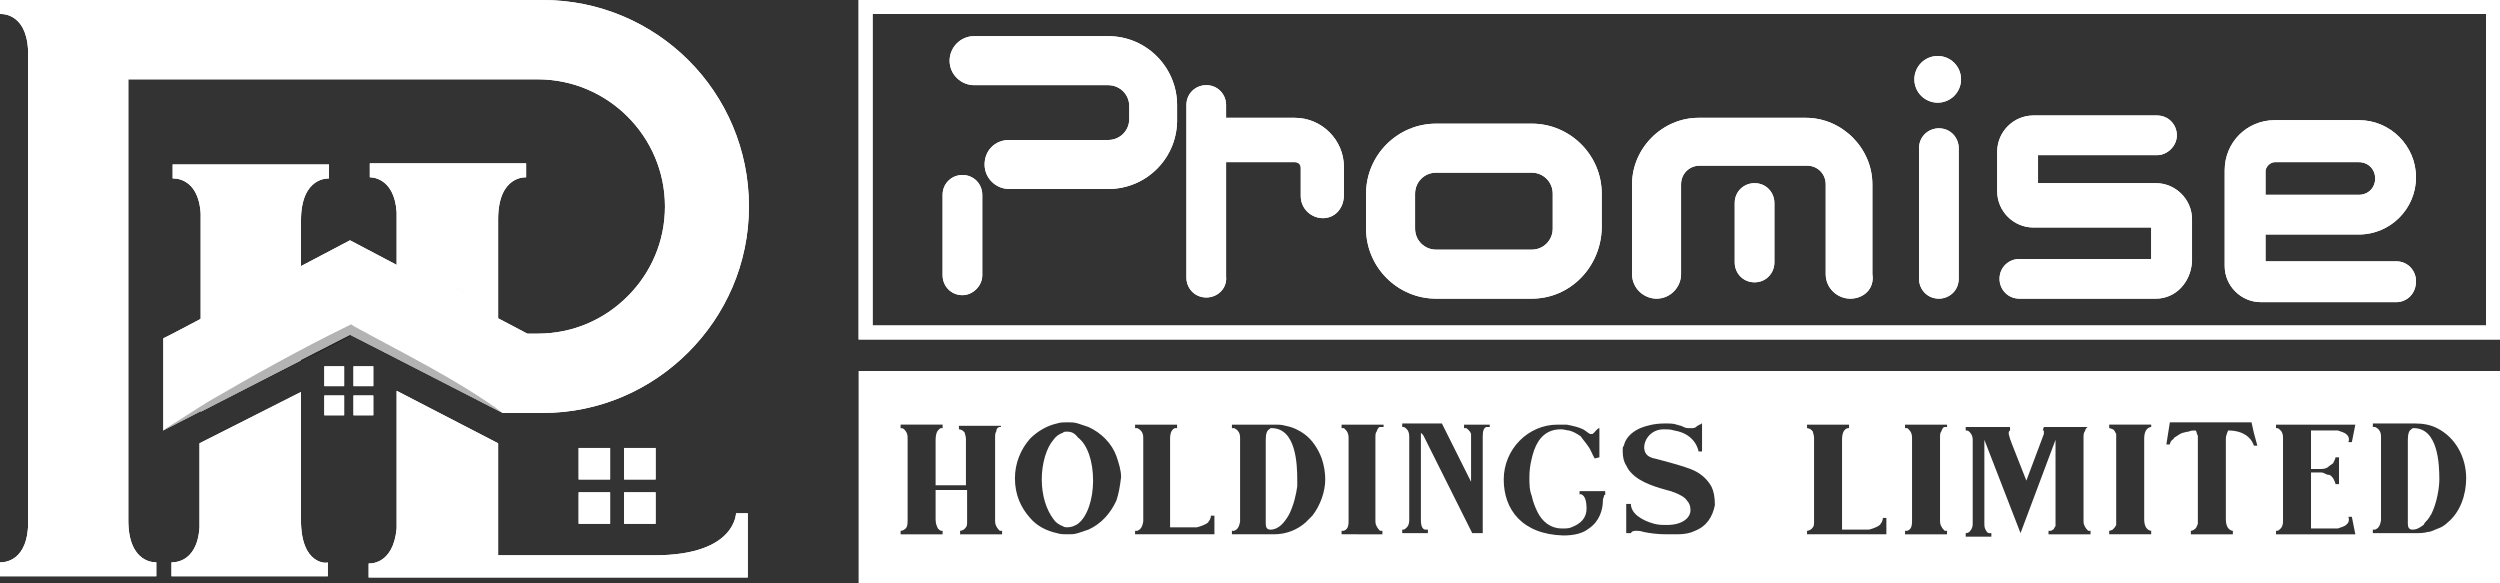 <?xml version="1.0" encoding="utf-8"?>
<!-- Generator: Adobe Illustrator 27.1.1, SVG Export Plug-In . SVG Version: 6.00 Build 0)  -->
<svg version="1.1" id="Layer_1" xmlns="http://www.w3.org/2000/svg" xmlns:xlink="http://www.w3.org/1999/xlink" x="0px" y="0px"
	 viewBox="0 0 214.3 50" style="enable-background:new 0 0 214.3 50;" xml:space="preserve">
<rect x="0" y="0" width="214.3" height="50" fill="#333333" stroke="none"/>
<style type="text/css">
	.st0{fill:#FFFFFF;}
	.st1{opacity:0.6;fill:#FFFFFF;}
	.st2{fill:#221F1F;}
	.st3{fill:url(#SVGID_1_);}
	.st4{fill:url(#SVGID_00000078012239156924257580000003718436038517457584_);}
	.st5{fill:url(#SVGID_00000008870258809629484270000017257581089842065040_);}
	.st6{fill:url(#SVGID_00000049931309720297758400000014420621215214248080_);}
	.st7{opacity:0.6;fill:url(#SVGID_00000151503228802721362510000002205299175466826671_);}
	.st8{opacity:0.6;fill:url(#SVGID_00000178186042078273957480000011828880564157079215_);}
	.st9{fill:#0958A7;}
	.st10{fill:url(#SVGID_00000093138338166311428770000012752534034396321980_);}
	.st11{fill:url(#SVGID_00000002353652900291518120000006372442004815091352_);}
	.st12{fill:url(#SVGID_00000081613910158591269880000009631424461522577568_);}
	.st13{fill:url(#SVGID_00000052825998814202934820000000389511240206144191_);}
	.st14{fill:url(#SVGID_00000021798965547250024930000000825232790507994295_);}
	.st15{fill:url(#SVGID_00000176041821386850782090000003251423844929420710_);}
	.st16{fill:url(#SVGID_00000129207391210892562360000006770449123073824648_);}
	.st17{fill:url(#SVGID_00000059267771312686304980000000006956204550855303_);}
	.st18{fill:url(#SVGID_00000135690357290446907260000016310823944215136945_);}
	.st19{fill:url(#SVGID_00000071554101612303876950000013978154199298735518_);}
	.st20{fill:url(#SVGID_00000048488292600789424440000004411882598577057188_);}
	.st21{fill:url(#SVGID_00000144334320621965696960000012595212527203297964_);}
	.st22{fill:url(#SVGID_00000027579378578175637480000002085121912675135389_);}
	.st23{fill:url(#SVGID_00000003802358083339834430000017588388016800039819_);}
	.st24{fill:url(#SVGID_00000030489267299822862710000017007103197836526762_);}
	.st25{fill:url(#SVGID_00000072996200261060958520000014874054536104644994_);}
	.st26{fill:url(#SVGID_00000137111840176316795320000000295558503690465697_);}
	.st27{opacity:0.6;fill:url(#SVGID_00000121241744575142564430000009143999807879249538_);}
	.st28{opacity:0.6;fill:url(#SVGID_00000092433828010756464860000001591806543268043658_);}
	.st29{fill:url(#SVGID_00000137130112870484713980000001513059442502302609_);}
	.st30{fill:url(#SVGID_00000000203959651608010090000007586790758457965233_);}
	.st31{fill:url(#SVGID_00000145757395066992303410000014859268534856242574_);}
	.st32{fill:url(#SVGID_00000101786473740936197280000010876601105673985972_);}
	.st33{fill:url(#SVGID_00000115498093983826141300000005509192201429215419_);}
	.st34{fill:url(#SVGID_00000139287750579370986760000010971157617202866859_);}
	.st35{fill:url(#SVGID_00000111887792382476763320000008034250318782821521_);}
	.st36{fill:url(#SVGID_00000129194469239296234190000012874574037468519353_);}
	.st37{fill:url(#SVGID_00000055697403311348050670000017923085035585603758_);}
	.st38{fill:url(#SVGID_00000116950241938742290610000015474525143583193009_);}
	.st39{fill:url(#SVGID_00000006673809965124140040000003335765349968681390_);}
	.st40{fill:url(#SVGID_00000073713107142903433190000013731559017680311950_);}
	.st41{fill:url(#SVGID_00000178180046499887605890000012450019202614439611_);}
	.st42{fill:url(#SVGID_00000061467011168261145060000012610131345681789354_);}
	.st43{fill:url(#SVGID_00000093176762368440786250000009646456067237714079_);}
	.st44{fill:url(#SVGID_00000126300571529025565900000002153448295065035927_);}
	.st45{fill:url(#SVGID_00000072279969780518757660000009786659852803958423_);}
	.st46{opacity:0.6;fill:url(#SVGID_00000047770902316599757530000009155718851769034898_);}
	.st47{opacity:0.6;fill:url(#SVGID_00000050623800161245044250000017660738703034513280_);}
	.st48{fill:url(#SVGID_00000122700431750036682080000012057016953461454720_);}
	.st49{fill:url(#SVGID_00000023962361144786963460000005015771165493499272_);}
	.st50{fill:url(#SVGID_00000171683258564704728520000013184925581965399743_);}
	.st51{fill:url(#SVGID_00000109752686761876669220000015076735483474169776_);}
	.st52{fill:url(#SVGID_00000063626827228490864280000000741002883574857106_);}
	.st53{opacity:0.6;fill:url(#SVGID_00000003073473393440889200000006454209396501692350_);}
	.st54{opacity:0.6;fill:url(#SVGID_00000078723035321102616130000013846915272351662527_);}
	.st55{fill:url(#SVGID_00000167358921980563496010000012778398604767133061_);}
	.st56{opacity:0.6;fill:url(#SVGID_00000101801281727497616380000018048933620460541620_);}
	.st57{opacity:0.6;fill:url(#SVGID_00000140694391146796835720000001602763605357388969_);}
	.st58{opacity:0.3;}
	.st59{fill:url(#SVGID_00000049936749371450742330000005915623719854249889_);}
	.st60{fill:url(#SVGID_00000125587365233263649110000010637359037539919262_);}
	.st61{fill:#2D358E;}
	.st62{fill:#43C6F2;}
</style>
<g>
	<g>
		<rect x="27.8" y="31.4" class="st0" width="1.7" height="1.7"/>
		<rect x="30.3" y="31.4" class="st0" width="1.7" height="1.7"/>
		<rect x="27.8" y="33.9" class="st0" width="1.7" height="1.7"/>
		<rect x="30.3" y="33.9" class="st0" width="1.7" height="1.7"/>
	</g>
	<g>
		<rect x="49.6" y="38.4" class="st0" width="2.7" height="2.7"/>
		<rect x="53.5" y="38.4" class="st0" width="2.7" height="2.7"/>
		<rect x="49.6" y="42.2" class="st0" width="2.7" height="2.7"/>
		<rect x="53.5" y="42.2" class="st0" width="2.7" height="2.7"/>
	</g>
	<path class="st0" d="M25.8,44.6v-11L17.1,38v7.2c-0.2,3.2-2.4,3-2.4,3v1.2h13.4v-1.2C28.1,48.3,25.8,48.5,25.8,44.6z"/>
	<path class="st0" d="M14.8,14.1v1.2c0,0,2.2-0.2,2.4,3v17l8.6-4.4v-12c0-3.8,2.4-3.6,2.4-3.6v-1.2H14.8z"/>
	<path class="st0" d="M63.1,43.9c0,0,0.1,3.7-7,3.7H42.7l0-9.6L34,33.5v11.8c-0.3,3.2-2.4,3-2.4,3v1.2h32.5v-5.5H63.1z"/>
	<path class="st0" d="M34,18.2v12.5l8.7,4.4l0-16.3c0-3.8,2.4-3.6,2.4-3.6v-1.2H31.7v1.2C31.7,15.2,33.8,15.1,34,18.2z"/>
	<path class="st1" d="M34,22.6c0.8,0.2,1.6,0.4,2.4,0.8c0.4,0.1,0.7,0.3,1.1,0.5c0.4,0.2,0.7,0.4,1.1,0.5c0.4,0.2,0.7,0.4,1.1,0.6
		c0.3,0.2,0.7,0.4,1,0.7c0.7,0.5,1.3,0.9,2,1.5l0,0.1L38.3,25L34,22.6L34,22.6z"/>
	<path class="st1" d="M25.8,22.8c-0.8,0.2-1.6,0.4-2.4,0.8c-0.4,0.1-0.7,0.3-1.1,0.5c-0.4,0.2-0.7,0.4-1.1,0.5
		c-0.4,0.2-0.7,0.4-1.1,0.6c-0.3,0.2-0.7,0.4-1,0.7c-0.7,0.5-1.3,0.9-2,1.5l0,0.1l4.3-2.2L25.8,22.8L25.8,22.8z"/>
	<g>
		<path class="st0" d="M214.3,29.1H73.6V0h140.7V29.1z M74.8,27.9h138.3V1.2H74.8V27.9z"/>
	</g>
	<path class="st0" d="M64.2,17.7c0,4.9-2,9.3-5.2,12.5c-3.2,3.2-7.6,5.2-12.5,5.2h-3.4L30,28.7l-16,8.2v-7.9l0.8-0.4l15.2-8l15.2,8
		h0.9c3,0,5.7-1.2,7.7-3.2c2-2,3.2-4.7,3.2-7.7c0-6-4.9-10.9-10.9-10.9H11v37.8c0,3.8,2.4,3.6,2.4,3.6v1.2H0v-1.2c0,0,2.2,0.2,2.4-3
		V4.2C2.2,1,0,1.2,0,1.2V0h46.5C56.3,0,64.2,7.9,64.2,17.7z"/>
	<g>
		<g>
			<path class="st0" d="M95,16.2h-8.5c-1.1,0-2.1-0.9-2.1-2.1s0.9-2.1,2.1-2.1H95c1,0,1.8-0.8,1.8-1.8V9.1c0-1-0.8-1.8-1.8-1.8H83.5
				c-1.1,0-2.1-0.9-2.1-2.1c0-1.1,0.9-2.1,2.1-2.1H95c3.3,0,5.9,2.7,5.9,5.9v1.1C101,13.5,98.3,16.2,95,16.2z"/>
		</g>
		<g>
			<path class="st0" d="M131.3,25.6h-8.2c-3.3,0-6-2.7-6-6v-3c0-3.3,2.7-6,6-6h8.2c3.3,0,6,2.7,6,6v3
				C137.2,22.9,134.6,25.6,131.3,25.6z M123.1,14.8c-1,0-1.8,0.8-1.8,1.8v3c0,1,0.8,1.8,1.8,1.8h8.2c1,0,1.8-0.8,1.8-1.8v-3
				c0-1-0.8-1.8-1.8-1.8H123.1z"/>
		</g>
		<g>
			<path class="st0" d="M158.6,25.6c-1.1,0-2.1-0.9-2.1-2.1v-7.7c0-0.9-0.7-1.6-1.6-1.6h-9.2c-0.9,0-1.6,0.7-1.6,1.6v7.7
				c0,1.1-0.9,2.1-2.1,2.1c-1.1,0-2.1-0.9-2.1-2.1v-7.7c0-3.1,2.6-5.7,5.7-5.7h9.2c3.1,0,5.7,2.6,5.7,5.7v7.7
				C160.7,24.7,159.8,25.6,158.6,25.6z"/>
		</g>
		<g>
			<path class="st0" d="M150.4,24.2c-1,0-1.7-0.8-1.7-1.7v-5.1c0-1,0.8-1.7,1.7-1.7c1,0,1.7,0.8,1.7,1.7v5.1
				C152.1,23.4,151.4,24.2,150.4,24.2z"/>
		</g>
		<g>
			<path class="st0" d="M113.4,18.7c-1,0-1.9-0.8-1.9-1.9v-2.4c0-0.3-0.2-0.5-0.5-0.5h-6.4c-1,0-1.9-0.8-1.9-1.9s0.8-1.9,1.9-1.9
				h6.4c2.3,0,4.2,1.9,4.2,4.2v2.4C115.2,17.9,114.4,18.7,113.4,18.7z"/>
		</g>
		<g>
			<path class="st0" d="M82.5,25.3c-1,0-1.7-0.8-1.7-1.7v-6.9c0-1,0.8-1.7,1.7-1.7c1,0,1.7,0.8,1.7,1.7v6.9
				C84.2,24.5,83.4,25.3,82.5,25.3z"/>
		</g>
		<g>
			<path class="st0" d="M103.4,25.5c-1,0-1.7-0.8-1.7-1.7V9c0-1,0.8-1.7,1.7-1.7c1,0,1.7,0.8,1.7,1.7v14.7
				C105.2,24.7,104.4,25.5,103.4,25.5z"/>
		</g>
		<g>
			<path class="st0" d="M166.2,25.6c-1,0-1.7-0.8-1.7-1.7V12.7c0-1,0.8-1.7,1.7-1.7c1,0,1.7,0.8,1.7,1.7v11.2
				C167.9,24.9,167.1,25.6,166.2,25.6z"/>
		</g>
		<circle class="st0" cx="166.1" cy="6.8" r="2"/>
		<g>
			<path class="st0" d="M184.8,25.6h-11.7c-1,0-1.7-0.8-1.7-1.7c0-1,0.8-1.7,1.7-1.7h11.3v-2.7h-10.1c-1.7,0-3.1-1.4-3.1-3.1V13
				c0-1.7,1.4-3.1,3.1-3.1h10.6c1,0,1.7,0.8,1.7,1.7s-0.8,1.7-1.7,1.7h-10.2v2.4h10.1c1.7,0,3.1,1.4,3.1,3.1v3.6
				C187.8,24.2,186.5,25.6,184.8,25.6z"/>
		</g>
		<g>
			<path class="st0" d="M205.4,25.9h-11.6c-1.7,0-3.1-1.4-3.1-3.1v-8.2c0-2.4,1.9-4.3,4.3-4.3h7.2c2.7,0,4.9,2.2,4.9,4.9
				s-2.2,4.9-4.9,4.9h-8v2.3h11.2c1,0,1.7,0.8,1.7,1.7C207.1,25.2,206.3,25.9,205.4,25.9z M194.2,16.7h8c0.8,0,1.4-0.6,1.4-1.4
				c0-0.8-0.6-1.4-1.4-1.4H195c-0.4,0-0.8,0.4-0.8,0.8V16.7z"/>
		</g>
	</g>
	<g>
		<rect x="27.8" y="31.4" class="st0" width="1.7" height="1.7"/>
		<rect x="30.3" y="31.4" class="st0" width="1.7" height="1.7"/>
		<rect x="27.8" y="33.9" class="st0" width="1.7" height="1.7"/>
		<rect x="30.3" y="33.9" class="st0" width="1.7" height="1.7"/>
	</g>
	<g>
		<rect x="49.6" y="38.4" class="st0" width="2.7" height="2.7"/>
		<rect x="53.5" y="38.4" class="st0" width="2.7" height="2.7"/>
		<rect x="49.6" y="42.2" class="st0" width="2.7" height="2.7"/>
		<rect x="53.5" y="42.2" class="st0" width="2.7" height="2.7"/>
	</g>
	<path class="st0" d="M25.8,44.6v-11L17.1,38v7.2c-0.2,3.2-2.4,3-2.4,3v1.2h13.4v-1.2C28.1,48.3,25.8,48.5,25.8,44.6z"/>
	<path class="st0" d="M14.8,14.1v1.2c0,0,2.2-0.2,2.4,3v17l8.6-4.4v-12c0-3.8,2.4-3.6,2.4-3.6v-1.2H14.8z"/>
	<path class="st0" d="M63.1,43.9c0,0,0.1,3.7-7,3.7H42.7l0-9.6L34,33.5v11.8c-0.3,3.2-2.4,3-2.4,3v1.2h32.5v-5.5H63.1z"/>
	<path class="st0" d="M34,18.2v12.5l8.7,4.4l0-16.3c0-3.8,2.4-3.6,2.4-3.6v-1.2H31.7v1.2C31.7,15.2,33.8,15.1,34,18.2z"/>
	
		<radialGradient id="SVGID_1_" cx="-4764.068" cy="1598.73" r="27.666" gradientTransform="matrix(0.168 9.083909e-02 -9.800865e-03 1.817379e-02 856.716 428.765)" gradientUnits="userSpaceOnUse">
		<stop  offset="0" style="stop-color:#707274"/>
		<stop  offset="1" style="stop-color:#FFFFFF;stop-opacity:0"/>
	</radialGradient>
	<path style="opacity:0.6;fill:url(#SVGID_1_);" d="M34,22.6c0.8,0.2,1.6,0.4,2.4,0.8c0.4,0.1,0.7,0.3,1.1,0.5
		c0.4,0.2,0.7,0.4,1.1,0.5c0.4,0.2,0.7,0.4,1.1,0.6c0.3,0.2,0.7,0.4,1,0.7c0.7,0.5,1.3,0.9,2,1.5l0,0.1L38.3,25L34,22.6L34,22.6z"/>
	
		<radialGradient id="SVGID_00000090974712705076081680000007592010195054322367_" cx="2696.971" cy="1599.346" r="27.666" gradientTransform="matrix(-0.168 9.083909e-02 9.800865e-03 1.817379e-02 459.874 -248.882)" gradientUnits="userSpaceOnUse">
		<stop  offset="0" style="stop-color:#707274"/>
		<stop  offset="1" style="stop-color:#FFFFFF;stop-opacity:0"/>
	</radialGradient>
	<path style="opacity:0.6;fill:url(#SVGID_00000090974712705076081680000007592010195054322367_);" d="M25.8,22.8
		c-0.8,0.2-1.6,0.4-2.4,0.8c-0.4,0.1-0.7,0.3-1.1,0.5c-0.4,0.2-0.7,0.4-1.1,0.5c-0.4,0.2-0.7,0.4-1.1,0.6c-0.3,0.2-0.7,0.4-1,0.7
		c-0.7,0.5-1.3,0.9-2,1.5l0,0.1l4.3-2.2L25.8,22.8L25.8,22.8z"/>
	<g>
		<path class="st0" d="M214.3,29.1H73.6V0h140.7V29.1z M74.8,27.9h138.3V1.2H74.8V27.9z"/>
	</g>
	<path class="st0" d="M64.2,17.7c0,4.9-2,9.3-5.2,12.5c-3.2,3.2-7.6,5.2-12.5,5.2h-3.4L30,28.7l-16,8.2v-7.9l0.8-0.4l15.2-8l15.2,8
		h0.9c3,0,5.7-1.2,7.7-3.2c2-2,3.2-4.7,3.2-7.7c0-6-4.9-10.9-10.9-10.9H11v37.8c0,3.8,2.4,3.6,2.4,3.6v1.2H0v-1.2c0,0,2.2,0.2,2.4-3
		V4.2C2.2,1,0,1.2,0,1.2V0h46.5C56.3,0,64.2,7.9,64.2,17.7z"/>
	<g class="st58">
		<path d="M43.1,35.4c0,0-13.3-6.7-13-6.6c0,0-16,8.1-16,8.1l0-0.1c1.3-0.8,2.5-1.6,3.8-2.4c3.6-2.1,8.1-4.6,11.8-6.4
			c0,0,0.4-0.2,0.4-0.2l0.3,0.2C34.6,30.3,39.3,32.6,43.1,35.4L43.1,35.4z"/>
	</g>
	<g>
		<path class="st0" d="M91.5,37c-0.2,0-0.3,0-0.4,0.1c-0.3,0.1-0.6,0.3-0.8,0.6c-0.6,0.7-1,2-1,3.4c0,1.4,0.4,2.6,1,3.4
			c0.2,0.3,0.5,0.5,0.8,0.6c0.1,0.1,0.3,0.1,0.4,0.1c0.3,0,0.6-0.1,0.9-0.3c0.8-0.6,1.3-2.1,1.3-3.7c0-1.7-0.5-3.1-1.3-3.7
			C92.1,37.1,91.8,37,91.5,37z"/>
		<path class="st0" d="M206.9,36.7c-0.1,0-0.1,0-0.2,0.1c-0.2,0.1-0.3,0.4-0.3,0.9v6.9c0,0.1,0,0.2,0,0.3c0,0.3,0.1,0.5,0.4,0.5
			c0.3,0,0.5-0.1,0.8-0.3c0.1-0.1,0.2-0.1,0.2-0.2c0.1-0.2,0.3-0.3,0.4-0.5c0.1-0.1,0.1-0.2,0.2-0.3c0.5-1,0.7-2.3,0.7-3
			C209.1,39.8,209,36.7,206.9,36.7z"/>
		<path class="st0" d="M73.6,31.8V50h140.7V31.8H73.6z M85.9,36.6c0,0-0.1,0-0.2,0c-0.1,0-0.3,0.1-0.3,0.4c-0.1,0.1-0.1,0.3-0.1,0.6
			v6.9c0,0.3,0,0.4,0.1,0.6c0.1,0.2,0.2,0.3,0.3,0.4c0.1,0,0.1,0,0.2,0c0,0,0,0,0,0l0,0l0,0v0.3l0,0h-3.6v-0.3c0,0,0.3,0,0.5-0.3
			c0.1-0.1,0.1-0.3,0.1-0.5V42h-2.7v2.5c0,0.4,0.1,0.6,0.2,0.8c0,0,0.1,0.1,0.1,0.1c0.1,0.1,0.2,0.1,0.2,0.1c0.1,0,0.1,0,0.1,0v0.3
			h-3.6l0,0v-0.3l0,0l0,0c0,0,0,0,0,0c0,0,0.2,0,0.3-0.1c0.2-0.1,0.3-0.3,0.3-0.7v-7.2c0-0.4-0.2-0.6-0.3-0.7
			c-0.1-0.1-0.2-0.1-0.3-0.1c0,0,0,0,0,0l0,0l0,0v-0.3l0,0h3.6v0.3c0,0,0,0-0.1,0c-0.1,0-0.1,0-0.2,0.1c0,0-0.1,0.1-0.1,0.1
			c-0.1,0.1-0.2,0.4-0.2,0.8v3.9l0,0l0,0l0,0h2.6v-4c0-0.2-0.1-0.4-0.1-0.5c-0.2-0.3-0.5-0.3-0.5-0.3v-0.3h3.6l0,0V36.6z M95.7,42.9
			c-0.5,1.1-1.3,2-2.4,2.5c-0.3,0.1-0.6,0.2-0.9,0.3c-0.3,0.1-0.6,0.1-0.9,0.1l0,0l0,0c-0.3,0-0.6,0-0.9-0.1
			c-0.9-0.2-1.7-0.6-2.3-1.3c-0.8-0.9-1.3-2-1.3-3.4c0-1.3,0.5-2.5,1.3-3.4c0.6-0.6,1.4-1.1,2.3-1.3c0.3-0.1,0.6-0.1,0.9-0.1l0,0
			l0,0c0.3,0,0.6,0,0.9,0.1c0.3,0.1,0.6,0.2,0.9,0.3c1.1,0.5,2,1.4,2.4,2.5c0.2,0.6,0.4,1.2,0.4,1.8C96,41.7,95.9,42.3,95.7,42.9z
			 M104.1,45.8L104.1,45.8h-6.8l0,0v-0.3l0,0l0,0c0,0,0,0,0,0c0,0,0.1,0,0.2,0c0.2-0.1,0.4-0.2,0.5-0.8v-7.2c0-0.5-0.3-0.7-0.5-0.8
			c-0.1,0-0.1,0-0.2,0c0,0,0,0,0,0l0,0l0,0v-0.3l0,0h3.6v0.3c0,0-0.1,0-0.2,0c-0.2,0.1-0.4,0.3-0.4,0.9l0,3.8l0,3.8h1.7
			c0.2,0,0.4,0,0.6,0c0.4-0.1,0.6-0.2,0.8-0.3c0.1-0.1,0.2-0.1,0.2-0.2c0.2-0.2,0.2-0.5,0.2-0.5l0,0h0.3l0,0V45.8z M112.5,44.2
			c-0.2,0.2-0.4,0.4-0.6,0.6c-0.7,0.6-1.6,1-2.7,1l0,0h-3.6l0,0v-0.3l0,0l0,0c0,0,0,0,0,0c0,0,0.1,0,0.2,0c0.2-0.1,0.4-0.2,0.5-0.8
			v-7.2c0-0.5-0.3-0.7-0.5-0.8c-0.1,0-0.1,0-0.2,0c0,0,0,0,0,0l0,0l0,0v-0.3l0,0c0,0,3.3,0,3.6,0l0,0c0.4,0,0.7,0,1,0.1
			c0.6,0.1,1.2,0.4,1.6,0.7c0.7,0.5,1.2,1.3,1.5,2.1c0.2,0.6,0.3,1.2,0.3,1.8C113.6,42.1,113.2,43.3,112.5,44.2z M118.5,36.6
			c0,0-0.1,0-0.2,0c-0.1,0-0.2,0.1-0.3,0.4c-0.1,0.1-0.1,0.3-0.1,0.6v6.9c0,0.3,0,0.4,0.1,0.6c0.1,0.2,0.2,0.3,0.3,0.4
			c0.1,0,0.1,0,0.2,0c0,0,0,0,0,0l0,0l0,0v0.3l0,0H115v-0.3c0,0,0.1,0,0.2,0c0.2-0.1,0.4-0.2,0.4-0.8v-7.2c0-0.5-0.3-0.7-0.4-0.8
			c-0.1,0-0.2,0-0.2,0v-0.3h3.6l0,0V36.6z M127.7,36.6L127.7,36.6L127.7,36.6C127.7,36.6,127.7,36.6,127.7,36.6c-0.2,0-0.2,0-0.3,0
			c-0.2,0.1-0.3,0.3-0.3,0.8l0,8.3l0,0h-0.9l0,0l-2.1-4.2l-2.1-4.2c0,0-0.1-0.1-0.1-0.1c0,0-0.1-0.1-0.1-0.1c0,0.1,0,0.2,0,0.3v7.2
			c0,0.6,0.2,0.8,0.4,0.8c0.1,0,0.2,0,0.2,0v0.3h-2.2v-0.3c0,0,0,0,0.1,0c0.1,0,0.2-0.1,0.3-0.2c0.1-0.1,0.2-0.3,0.2-0.6v-7.2
			c0-0.3-0.1-0.5-0.2-0.6c-0.1-0.1-0.2-0.2-0.3-0.2c-0.1,0-0.1,0-0.1,0v-0.3h3.4l2.5,5v-3.8c0-0.1,0-0.2,0-0.3
			c-0.1-0.3-0.3-0.4-0.4-0.5c-0.1,0-0.1,0-0.2,0c0,0,0,0,0,0l0,0l0,0v-0.3l0,0h2.2l0,0V36.6z M137.7,42.4c-0.1,0-0.2,0-0.2,0.1
			c0,0.1-0.1,0.2-0.1,0.4c0,0.8-0.3,1.8-1.2,2.4c-0.5,0.4-1.2,0.6-2.2,0.6c-3.5-0.1-5.1-2.2-5.1-4.8c0-2.6,2.1-4.7,4.6-4.7
			c0.3,0,0.5,0,0.8,0c0.5,0.1,1,0.2,1.4,0.4c0.2,0.1,0.4,0.3,0.6,0.4c0,0,0.1,0,0.1,0c0,0,0.1,0,0.1,0c0.2-0.1,0.4-0.5,0.6-0.5l0,0
			l0,0v2.5l-0.4,0.1l0,0l0,0c-0.2-0.3-0.3-0.7-0.6-1.1c-0.2-0.3-0.4-0.5-0.6-0.8c-0.3-0.2-0.6-0.4-1-0.5c-0.2,0-0.4-0.1-0.7-0.1
			c-1.2,0-1.9,0.7-2.3,1.8c-0.2,0.6-0.4,1.4-0.4,2.3c0,0.6,0,1.1,0.2,1.6c0.1,0.5,0.3,1,0.5,1.4c0.4,0.8,1.1,1.4,2.1,1.4
			c0.3,0,0.6,0,0.8-0.1c0.8-0.3,1.3-0.8,1.3-1.6c0-0.8-0.2-1.1-0.4-1.2c-0.1-0.1-0.2,0-0.2,0v-0.3h2.2l0,0V42.4z M145.3,45.5
			c-0.4,0.2-0.9,0.3-1.5,0.3c-0.3,0-0.6,0-0.9,0l0,0l0,0c-0.9,0-1.5-0.1-2-0.2c-0.3-0.1-0.5-0.1-0.6-0.1c-0.2,0-0.4,0-0.5,0.2l0,0
			c0,0-0.3,0-0.4,0l0,0v-2.5l0,0h0.4l0,0c0,0.8,0.9,1.4,2,1.7c0.4,0.1,0.7,0.1,1.1,0.1c1.4,0,2.1-0.7,2-1.4c0-0.2-0.1-0.5-0.3-0.7
			c-0.2-0.3-0.6-0.5-1.1-0.7c-0.1,0-0.2-0.1-0.3-0.1c-1.1-0.3-2.6-0.7-3.4-1.6c-0.2-0.2-0.3-0.4-0.4-0.6c-0.2-0.3-0.3-0.7-0.3-1.2
			c0,0,0-0.1,0-0.2c0-0.1,0-0.2,0.1-0.3c0.1-0.5,0.5-1.1,1.4-1.5c0.5-0.2,1.2-0.4,2.1-0.4l0,0l0,0c0.4,0,0.8,0,1,0.1
			c0.1,0,0.3,0.1,0.4,0.1c0.2,0.1,0.4,0.2,0.6,0.2c0.1,0,0.2,0,0.3,0c0.2,0,0.3,0,0.5-0.2c0.1,0,0.1-0.1,0.2-0.1
			c0.1,0,0.1-0.1,0.2-0.1c0,0.4,0,2.4,0,2.4l-0.3,0c0,0-0.2-1.5-2.1-1.8c-0.3-0.1-0.6-0.1-0.9-0.1c-1.6,0-2.2,2-1.1,2.4
			c0.2,0.1,0.4,0.1,0.7,0.2c0.1,0,0.3,0.1,0.4,0.1c0.7,0.2,1.5,0.4,2.3,0.7c0.8,0.3,1.4,0.8,1.8,1.5c0.2,0.4,0.3,0.9,0.3,1.6
			C146.8,44.3,146.3,45.1,145.3,45.5z M161.7,45.8L161.7,45.8h-6.8v-0.3c0,0,0.3,0,0.5-0.3c0.1-0.1,0.1-0.3,0.1-0.5v-7.2
			c0-0.2-0.1-0.4-0.1-0.5c-0.2-0.3-0.5-0.3-0.5-0.3v-0.3h3.6v0.3c0,0-0.6-0.1-0.6,1l0,7.7h1.7c0.2,0,0.4,0,0.6,0
			c0.4-0.1,0.6-0.2,0.8-0.3c0.1-0.1,0.2-0.1,0.2-0.2c0.2-0.2,0.2-0.5,0.2-0.5l0,0h0.3l0,0V45.8z M166.9,36.6c0,0-0.1,0-0.2,0
			c-0.1,0-0.2,0.1-0.3,0.4c-0.1,0.1-0.1,0.3-0.1,0.6v6.9c0,0.3,0,0.4,0.1,0.6c0.1,0.2,0.2,0.3,0.3,0.4c0.1,0,0.1,0,0.2,0
			c0,0,0,0,0,0l0,0l0,0v0.3l0,0h-3.6v-0.3c0,0,0.1,0,0.2,0c0.2-0.1,0.4-0.2,0.4-0.8v-7.2c0-0.5-0.3-0.7-0.4-0.8c-0.1,0-0.2,0-0.2,0
			v-0.3h3.6l0,0V36.6z M179.2,36.6c0,0-0.1,0-0.2,0c-0.1,0-0.2,0.1-0.3,0.4c-0.1,0.1-0.1,0.3-0.1,0.6v6.9c0,0.3,0,0.4,0.1,0.6
			c0.1,0.2,0.2,0.3,0.3,0.4c0.1,0,0.1,0,0.2,0c0,0,0,0,0,0l0,0l0,0v0.3l0,0h-3.6v-0.3c0,0,0.1,0,0.2,0c0.1,0,0.1-0.1,0.2-0.1
			c0.1-0.1,0.1-0.2,0.2-0.3c0-0.1,0-0.2,0-0.3v-7.1l-2.7,7.2l-0.3,0.8v0v0l-3.1-8v7.1c0,0.3,0,0.4,0.1,0.6c0.1,0.2,0.2,0.3,0.3,0.3
			c0,0,0.1,0,0.1,0c0.1,0,0.1,0,0.1,0l0,0l0,0v0.3l0,0h-2.2l0,0v-0.3l0,0l0,0c0,0,0,0,0,0c0,0,0.2,0,0.3-0.1
			c0.1-0.1,0.3-0.3,0.3-0.7v-7.2c0-0.4-0.2-0.6-0.3-0.7c-0.1-0.1-0.2-0.1-0.3-0.1c0,0,0,0,0,0l0,0l0,0v-0.3l0,0h3.8l0,0.3
			c-0.2,0.1-0.1,0.4,0,0.7c0,0.1,0.1,0.2,0.1,0.3l1.3,3.3l1.5-4c0,0,0-0.1,0-0.1c0-0.1,0-0.2,0-0.2c0,0,0,0-0.1,0l0.1-0.3h3.9l0,0
			V36.6z M184.4,36.6c0,0-0.6,0-0.6,1v6.9c0,1,0.6,1,0.6,1v0.3h-3.6v-0.3c0,0,0.1,0,0.3-0.1c0.1-0.1,0.2-0.2,0.3-0.4
			c0-0.1,0-0.2,0-0.3v-7.2c0-0.1,0-0.2,0-0.3c-0.1-0.2-0.2-0.4-0.3-0.4c-0.2-0.1-0.3-0.1-0.3-0.1v-0.3h3.6V36.6z M193.5,38.2h-0.3
			c0,0-0.3-1.3-2.2-1.3c0,0-0.2,0.4-0.2,0.7v6.9c0,1,0.6,1,0.6,1v0.3h-3.6l0,0v-0.3c0,0,0.2,0,0.4-0.2c0.1-0.1,0.1-0.2,0.2-0.4
			c0-0.1,0-0.2,0-0.3v-7.2c0-0.1-0.1-0.2-0.1-0.3c0-0.1-0.1-0.2-0.1-0.2c-0.2,0-0.4,0-0.6,0.1c-0.2,0-0.4,0.1-0.5,0.1
			c-0.3,0.1-0.5,0.3-0.7,0.4c-0.1,0.1-0.1,0.2-0.2,0.2c-0.2,0.2-0.2,0.4-0.2,0.4l0,0h-0.3l0.3-1.9h7l0,0l0.2,0.9L193.5,38.2
			L193.5,38.2z M201.1,37.2c-0.1-0.1-0.4-0.2-0.7-0.3c-0.2,0-0.4,0-0.6,0h-1.7v3.3h0.9c0.3,0,0.5-0.1,0.6-0.2s0.3-0.2,0.4-0.3
			c0.1-0.2,0.2-0.4,0.2-0.5c0,0,0,0,0,0l0,0h0.3v2.3h-0.3l0,0c0,0,0,0,0,0c0-0.1-0.1-0.3-0.2-0.5c-0.1-0.1-0.2-0.3-0.4-0.3
			s-0.4-0.2-0.6-0.2h-0.9v4.8h1.7c0.2,0,0.4,0,0.6,0c0.3-0.1,0.6-0.2,0.7-0.3c0.4-0.3,0.2-0.7,0.2-0.7h0.3l0,0l0.3,1.5l0,0h-6.8
			v-0.3c0,0,0,0,0.1,0c0.1,0,0.2-0.1,0.3-0.2c0.1-0.1,0.2-0.3,0.2-0.6v-7.2c0-0.3-0.1-0.5-0.2-0.6c-0.1-0.1-0.2-0.2-0.3-0.2
			c-0.1,0-0.1,0-0.1,0v-0.3h6.8l0,0l-0.3,1.5l0,0h-0.3C201.3,37.9,201.5,37.5,201.1,37.2z M209.8,44.8c-0.2,0.2-0.5,0.4-0.8,0.5
			c-0.3,0.1-0.6,0.3-0.9,0.3c-0.3,0.1-0.7,0.1-1.1,0.1l0,0h-3.6l0,0v-0.3l0,0l0,0c0,0,0,0,0,0c0,0,0.1,0,0.2,0
			c0.2-0.1,0.4-0.2,0.5-0.8v-7.2c0-0.5-0.3-0.7-0.5-0.8c-0.1,0-0.1,0-0.2,0c0,0,0,0,0,0l0,0l0,0v-0.3l0,0c0,0,3.3,0,3.6,0l0,0
			c0.7,0,1.3,0.1,1.9,0.4c1.6,0.8,2.5,2.5,2.5,4.3C211.4,42.4,210.9,43.9,209.8,44.8z"/>
		<path class="st0" d="M109,36.7c-0.1,0-0.1,0-0.2,0.1c-0.2,0.1-0.3,0.4-0.3,0.9v6.9c0,0.1,0,0.2,0,0.3c0,0.3,0.1,0.5,0.4,0.5
			c0.7,0,1.2-0.6,1.6-1.3c0.4-0.8,0.6-1.7,0.7-2.4c0-0.2,0-0.4,0-0.6C111.2,39.8,111.1,36.7,109,36.7z"/>
	</g>
	<g>
		<g>
			<path class="st0" d="M95,16.2h-8.5c-1.1,0-2.1-0.9-2.1-2.1s0.9-2.1,2.1-2.1H95c1,0,1.8-0.8,1.8-1.8V9.1c0-1-0.8-1.8-1.8-1.8H83.5
				c-1.1,0-2.1-0.9-2.1-2.1c0-1.1,0.9-2.1,2.1-2.1H95c3.3,0,5.9,2.7,5.9,5.9v1.1C101,13.5,98.3,16.2,95,16.2z"/>
		</g>
		<g>
			<path class="st0" d="M131.3,25.6h-8.2c-3.3,0-6-2.7-6-6v-3c0-3.3,2.7-6,6-6h8.2c3.3,0,6,2.7,6,6v3
				C137.2,22.9,134.6,25.6,131.3,25.6z M123.1,14.8c-1,0-1.8,0.8-1.8,1.8v3c0,1,0.8,1.8,1.8,1.8h8.2c1,0,1.8-0.8,1.8-1.8v-3
				c0-1-0.8-1.8-1.8-1.8H123.1z"/>
		</g>
		<g>
			<path class="st0" d="M158.6,25.6c-1.1,0-2.1-0.9-2.1-2.1v-7.7c0-0.9-0.7-1.6-1.6-1.6h-9.2c-0.9,0-1.6,0.7-1.6,1.6v7.7
				c0,1.1-0.9,2.1-2.1,2.1c-1.1,0-2.1-0.9-2.1-2.1v-7.7c0-3.1,2.6-5.7,5.7-5.7h9.2c3.1,0,5.7,2.6,5.7,5.7v7.7
				C160.7,24.7,159.8,25.6,158.6,25.6z"/>
		</g>
		<g>
			<path class="st0" d="M150.4,24.2c-1,0-1.7-0.8-1.7-1.7v-5.1c0-1,0.8-1.7,1.7-1.7c1,0,1.7,0.8,1.7,1.7v5.1
				C152.1,23.4,151.4,24.2,150.4,24.2z"/>
		</g>
		<g>
			<path class="st0" d="M113.4,18.7c-1,0-1.9-0.8-1.9-1.9v-2.4c0-0.3-0.2-0.5-0.5-0.5h-6.4c-1,0-1.9-0.8-1.9-1.9s0.8-1.9,1.9-1.9
				h6.4c2.3,0,4.2,1.9,4.2,4.2v2.4C115.2,17.9,114.4,18.7,113.4,18.7z"/>
		</g>
		<g>
			<path class="st0" d="M82.5,25.3c-1,0-1.7-0.8-1.7-1.7v-6.9c0-1,0.8-1.7,1.7-1.7c1,0,1.7,0.8,1.7,1.7v6.9
				C84.2,24.5,83.4,25.3,82.5,25.3z"/>
		</g>
		<g>
			<path class="st0" d="M103.4,25.5c-1,0-1.7-0.8-1.7-1.7V9c0-1,0.8-1.7,1.7-1.7c1,0,1.7,0.8,1.7,1.7v14.7
				C105.2,24.7,104.4,25.5,103.4,25.5z"/>
		</g>
		<g>
			<path class="st0" d="M166.2,25.6c-1,0-1.7-0.8-1.7-1.7V12.7c0-1,0.8-1.7,1.7-1.7c1,0,1.7,0.8,1.7,1.7v11.2
				C167.9,24.9,167.1,25.6,166.2,25.6z"/>
		</g>
		<circle class="st0" cx="166.1" cy="6.8" r="2"/>
		<g>
			<path class="st0" d="M184.8,25.6h-11.7c-1,0-1.7-0.8-1.7-1.7c0-1,0.8-1.7,1.7-1.7h11.3v-2.7h-10.1c-1.7,0-3.1-1.4-3.1-3.1V13
				c0-1.7,1.4-3.1,3.1-3.1h10.6c1,0,1.7,0.8,1.7,1.7s-0.8,1.7-1.7,1.7h-10.2v2.4h10.1c1.7,0,3.1,1.4,3.1,3.1v3.6
				C187.8,24.2,186.5,25.6,184.8,25.6z"/>
		</g>
		<g>
			<path class="st0" d="M205.4,25.9h-11.6c-1.7,0-3.1-1.4-3.1-3.1v-8.2c0-2.4,1.9-4.3,4.3-4.3h7.2c2.7,0,4.9,2.2,4.9,4.9
				s-2.2,4.9-4.9,4.9h-8v2.3h11.2c1,0,1.7,0.8,1.7,1.7C207.1,25.2,206.3,25.9,205.4,25.9z M194.2,16.7h8c0.8,0,1.4-0.6,1.4-1.4
				c0-0.8-0.6-1.4-1.4-1.4H195c-0.4,0-0.8,0.4-0.8,0.8V16.7z"/>
		</g>
	</g>
</g>
</svg>
